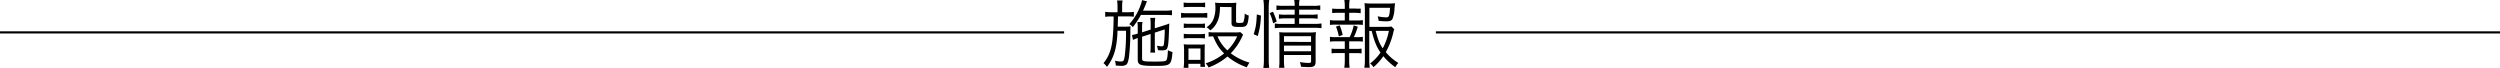 <svg xmlns="http://www.w3.org/2000/svg" width="1170" height="31.75" viewBox="0 0 1170 31.75"><defs><style>.cls-1{fill:none;stroke:#000;stroke-miterlimit:10;}</style></defs><title>shisetu</title><g id="レイヤー_2" data-name="レイヤー 2"><g id="レイヤー_1-2" data-name="レイヤー 1"><path d="M523,3.42a21.49,21.49,0,0,0-.21-3.21h2.58a17.91,17.91,0,0,0-.21,3.21V5.73h2.38a19.87,19.87,0,0,0,3.11-.18V7.82a24,24,0,0,0-3.11-.14h-4.3c-.07,2-.07,2-.14,4.79h3.53a16,16,0,0,0,2.45-.14c0,.66-.07,1.29-.07,2.17a101.61,101.61,0,0,1-.67,12.36c-.31,1.92-.7,3-1.26,3.42a4.28,4.28,0,0,1-2.51.53c-.45,0-1.43-.07-2.38-.14a8.18,8.18,0,0,0-.41-2.27,10.66,10.66,0,0,0,2.82.38c1.23,0,1.44-.31,1.79-2.69a88.12,88.12,0,0,0,.59-11.7h-4A43.11,43.11,0,0,1,522,23a21.7,21.7,0,0,1-3.94,8.31,7.46,7.46,0,0,0-1.64-1.74c2.51-3.07,3.7-6.22,4.26-11.25a105.31,105.31,0,0,0,.49-10.62h-1a16.21,16.21,0,0,0-2.93.18V5.52a18.2,18.2,0,0,0,3,.21H523ZM533.92,7a37.31,37.31,0,0,1-3.77,5.72,4.34,4.34,0,0,0-1.67-1.39A26.4,26.4,0,0,0,534,1.82a9.74,9.74,0,0,0,.48-1.75l2.34.56a7.67,7.67,0,0,0-.62,1.47c-.6,1.43-.81,1.88-1.26,2.9h10a23.53,23.53,0,0,0,3.56-.21V7.13A33.59,33.59,0,0,0,545,7Zm4.58,6.84V11.25a23.59,23.59,0,0,0-.17-2.9h2.34a16.36,16.36,0,0,0-.21,2.83v2.06L544.37,12a26,26,0,0,0,2.86-1c-.1,2.23-.1,2.65-.14,3.39-.17,5.41-.38,7.4-.91,8.34-.34.6-1,.84-2.34.84-.41,0-1.15,0-1.92-.1a8.14,8.14,0,0,0-.49-2.06,17.21,17.21,0,0,0,2.28.28c.62,0,.9-.32,1-1.05a55,55,0,0,0,.38-6.88l-4.64,1.5v6.43a15.92,15.92,0,0,0,.17,2.93h-2.27a20.69,20.69,0,0,0,.14-2.93v-5.8l-4,1.29V27.28c0,1.43.38,1.54,6.08,1.54,3.66,0,4.89-.14,5.27-.6s.66-2.09.73-4.75a6.55,6.55,0,0,0,2.17.87c-.59,6.29-.87,6.5-8.28,6.5-6.88,0-8-.42-8-3V17.78a19.08,19.08,0,0,0-2.23.91l-.46-2.31a18.11,18.11,0,0,0,2.45-.59l.24-.07V13.17a21.91,21.91,0,0,0-.14-2.87h2.38a13.65,13.65,0,0,0-.21,2.83v2Z"/><path d="M552.74,6a15.06,15.06,0,0,0,2.8.17h6.67A14.26,14.26,0,0,0,565,6V8.35a15,15,0,0,0-2.55-.14h-6.91a21.06,21.06,0,0,0-2.8.14Zm1.19-4.82a14.26,14.26,0,0,0,2.66.17h4.71A14.51,14.51,0,0,0,564,1.19v2.2a19.25,19.25,0,0,0-2.66-.14h-4.71a18.55,18.55,0,0,0-2.66.14Zm0,30.56a23.34,23.34,0,0,0,.21-3.39V23.65a18.18,18.18,0,0,0-.17-2.94,22.65,22.65,0,0,0,2.79.14h4.58a15.18,15.18,0,0,0,2.55-.1,27.38,27.38,0,0,0-.11,2.76v4.92a18.12,18.12,0,0,0,.18,2.86h-2.17V29.86h-5.62v1.89ZM554,11a15.66,15.66,0,0,0,2.51.14h4.93a15.65,15.65,0,0,0,2.48-.14v2.13a16.61,16.61,0,0,0-2.48-.14h-4.93a16.14,16.14,0,0,0-2.51.14Zm0,4.82a16,16,0,0,0,2.51.14h4.93a15.32,15.32,0,0,0,2.48-.14V18a17,17,0,0,0-2.48-.14h-4.93A15.83,15.83,0,0,0,554,18Zm2.2,12.19h5.62V22.67h-5.62Zm25.6-11.77a11.35,11.35,0,0,0-.66,1.29A27.26,27.26,0,0,1,576,24.94a26.06,26.06,0,0,0,8.77,4.36,12.11,12.11,0,0,0-1.26,2.2,29.21,29.21,0,0,1-9.05-5.06,29.36,29.36,0,0,1-8.87,5.14,5.94,5.94,0,0,0-1.36-1.93A26.87,26.87,0,0,0,572.9,25c-2.41-2.41-3.39-3.91-5.17-8a19.19,19.19,0,0,0-2.1.18V15a12.73,12.73,0,0,0,2.48.17h9.75a13.42,13.42,0,0,0,2.62-.14Zm-10.83-13c-.1,3.77-.52,5.62-1.67,7.72a9.74,9.74,0,0,1-2.87,3.25,7.21,7.21,0,0,0-1.78-1.47A7.87,7.87,0,0,0,568,8.66a14,14,0,0,0,.81-5.31,11.07,11.07,0,0,0-.18-2.09,25.35,25.35,0,0,0,2.73.14h4.26a24.16,24.16,0,0,0,3-.14,27.88,27.88,0,0,0-.14,3.28V10c0,.59.31.73,1.46.73,1.43,0,1.85-.1,2-.49a10.91,10.91,0,0,0,.56-3.91,6.21,6.21,0,0,0,1.92.95c-.21,2.82-.56,4.12-1.22,4.71s-1.4.63-3.39.63c-2.83,0-3.46-.35-3.46-1.92V3.32ZM569.79,17a17.78,17.78,0,0,0,4.64,6.57A20.82,20.82,0,0,0,579,17Z"/><path d="M586.72,16c1-3.28,1.26-4.5,1.47-9.25l1.92.52a35,35,0,0,1-1.5,9.6Zm4.54,15.79a27.05,27.05,0,0,0,.25-4V3.53A22.06,22.06,0,0,0,591.26,0H594a22.43,22.43,0,0,0-.24,3.53V27.77a28.08,28.08,0,0,0,.24,4Zm4.54-20.89a20.41,20.41,0,0,0-1.6-4.75l1.57-.66a35.89,35.89,0,0,1,1.74,4.61Zm4.86-6.35a20.17,20.17,0,0,0-3.28.17V2.52a16.68,16.68,0,0,0,3.31.2h5.21A12,12,0,0,0,605.69,0h2.48A11.32,11.32,0,0,0,608,2.72h6.46a17.52,17.52,0,0,0,3.42-.2V4.68a21.88,21.88,0,0,0-3.38-.17H608V6.88h5.45a19.8,19.8,0,0,0,3.21-.17V8.77a20.93,20.93,0,0,0-3.25-.18H608v2.59h7a21.53,21.53,0,0,0,3.46-.21V13.2A27,27,0,0,0,615,13H600.17a22.61,22.61,0,0,0-3.56.21V11a21.76,21.76,0,0,0,3.56.21h5.73V8.59h-4.19a20.76,20.76,0,0,0-3.18.18V6.71a20,20,0,0,0,3.21.17h4.16V4.51Zm.24,23.4a23.94,23.94,0,0,0,.21,3.77H598.6a25,25,0,0,0,.17-3.77V18.06a24.62,24.62,0,0,0-.1-3,29.17,29.17,0,0,0,3.25.14h10.72a17.1,17.1,0,0,0,3.21-.18,33,33,0,0,0-.14,3.74v9.92c0,2.17-.66,2.73-3.28,2.73-.94,0-2.06-.08-3.56-.18a7.56,7.56,0,0,0-.56-2.2,24,24,0,0,0,3.91.42c1.15,0,1.36-.14,1.36-.94V25.74H600.9Zm12.68-8.32V16.94H600.9v2.65Zm0,4.37V21.34H600.9V24Z"/><path d="M635.06,9.57a14.23,14.23,0,0,0,2.75-.17v2.27a18.45,18.45,0,0,0-2.75-.14h-9.85a19.8,19.8,0,0,0-2.8.14V9.4a15.26,15.26,0,0,0,2.8.17h4.15V6h-3.28a17.71,17.71,0,0,0-2.62.14V4a17.27,17.27,0,0,0,2.62.14h3.28V3a19.15,19.15,0,0,0-.21-3h2.48a20.88,20.88,0,0,0-.21,3v1h2.8A17,17,0,0,0,636.8,4v2.2A17.46,17.46,0,0,0,634.22,6h-2.8V9.57Zm0,7.82a13.38,13.38,0,0,0,2.75-.17v2.27a18.7,18.7,0,0,0-2.75-.14h-3.64v3.53h3.22a17.64,17.64,0,0,0,2.58-.14V25a19.25,19.25,0,0,0-2.58-.14h-3.22V28.4a25.8,25.8,0,0,0,.21,3.31h-2.51a21.68,21.68,0,0,0,.24-3.31V24.83H625.8a19.19,19.19,0,0,0-2.62.14V22.74a17.89,17.89,0,0,0,2.62.14h3.56V19.35h-4.15a20.42,20.42,0,0,0-2.8.14V17.22a14.81,14.81,0,0,0,2.8.17h6.42a21.16,21.16,0,0,0,1.89-5.48l1.92.56a28.79,28.79,0,0,1-1.85,4.92ZM626.57,17a25.71,25.71,0,0,0-1.33-4.58l1.75-.55a27.3,27.3,0,0,1,1.39,4.5Zm14.25-2.55V28.22a23.33,23.33,0,0,0,.24,3.49h-2.55a21.8,21.8,0,0,0,.25-3.49V4.75a29.19,29.19,0,0,0-.18-3.28,22.24,22.24,0,0,0,3.29.17h8.06a18.43,18.43,0,0,0,2.94-.14c-.07.6-.07.6-.25,2.48a13.93,13.93,0,0,1-1,5c-.53.77-1.26,1-3,1a27.22,27.22,0,0,1-3.43-.25,9.68,9.68,0,0,0-.45-2.1,21.28,21.28,0,0,0,4,.49c1.32,0,1.5-.45,1.81-4.47h-9.67v8.91h7.58a16.94,16.94,0,0,0,2.79-.14l1.26,1.29a9.14,9.14,0,0,0-.42,1.43,35.29,35.29,0,0,1-3.53,9.26,23.33,23.33,0,0,0,5.87,5.06,7.81,7.81,0,0,0-1.43,2,29.1,29.1,0,0,1-5.59-5.17,25.58,25.58,0,0,1-4.61,5.14,9.1,9.1,0,0,0-1.57-1.75,21.48,21.48,0,0,0,4.85-5.1c-1.81-2.55-2.93-5.31-4.12-10.06Zm3,0c1.18,4.44,1.71,5.8,3.31,8.17A29.68,29.68,0,0,0,650,14.46Z"/><line class="cls-1" y1="15.16" x2="498" y2="15.16"/><line class="cls-1" x1="672" y1="15.16" x2="1170" y2="15.16"/></g></g></svg>